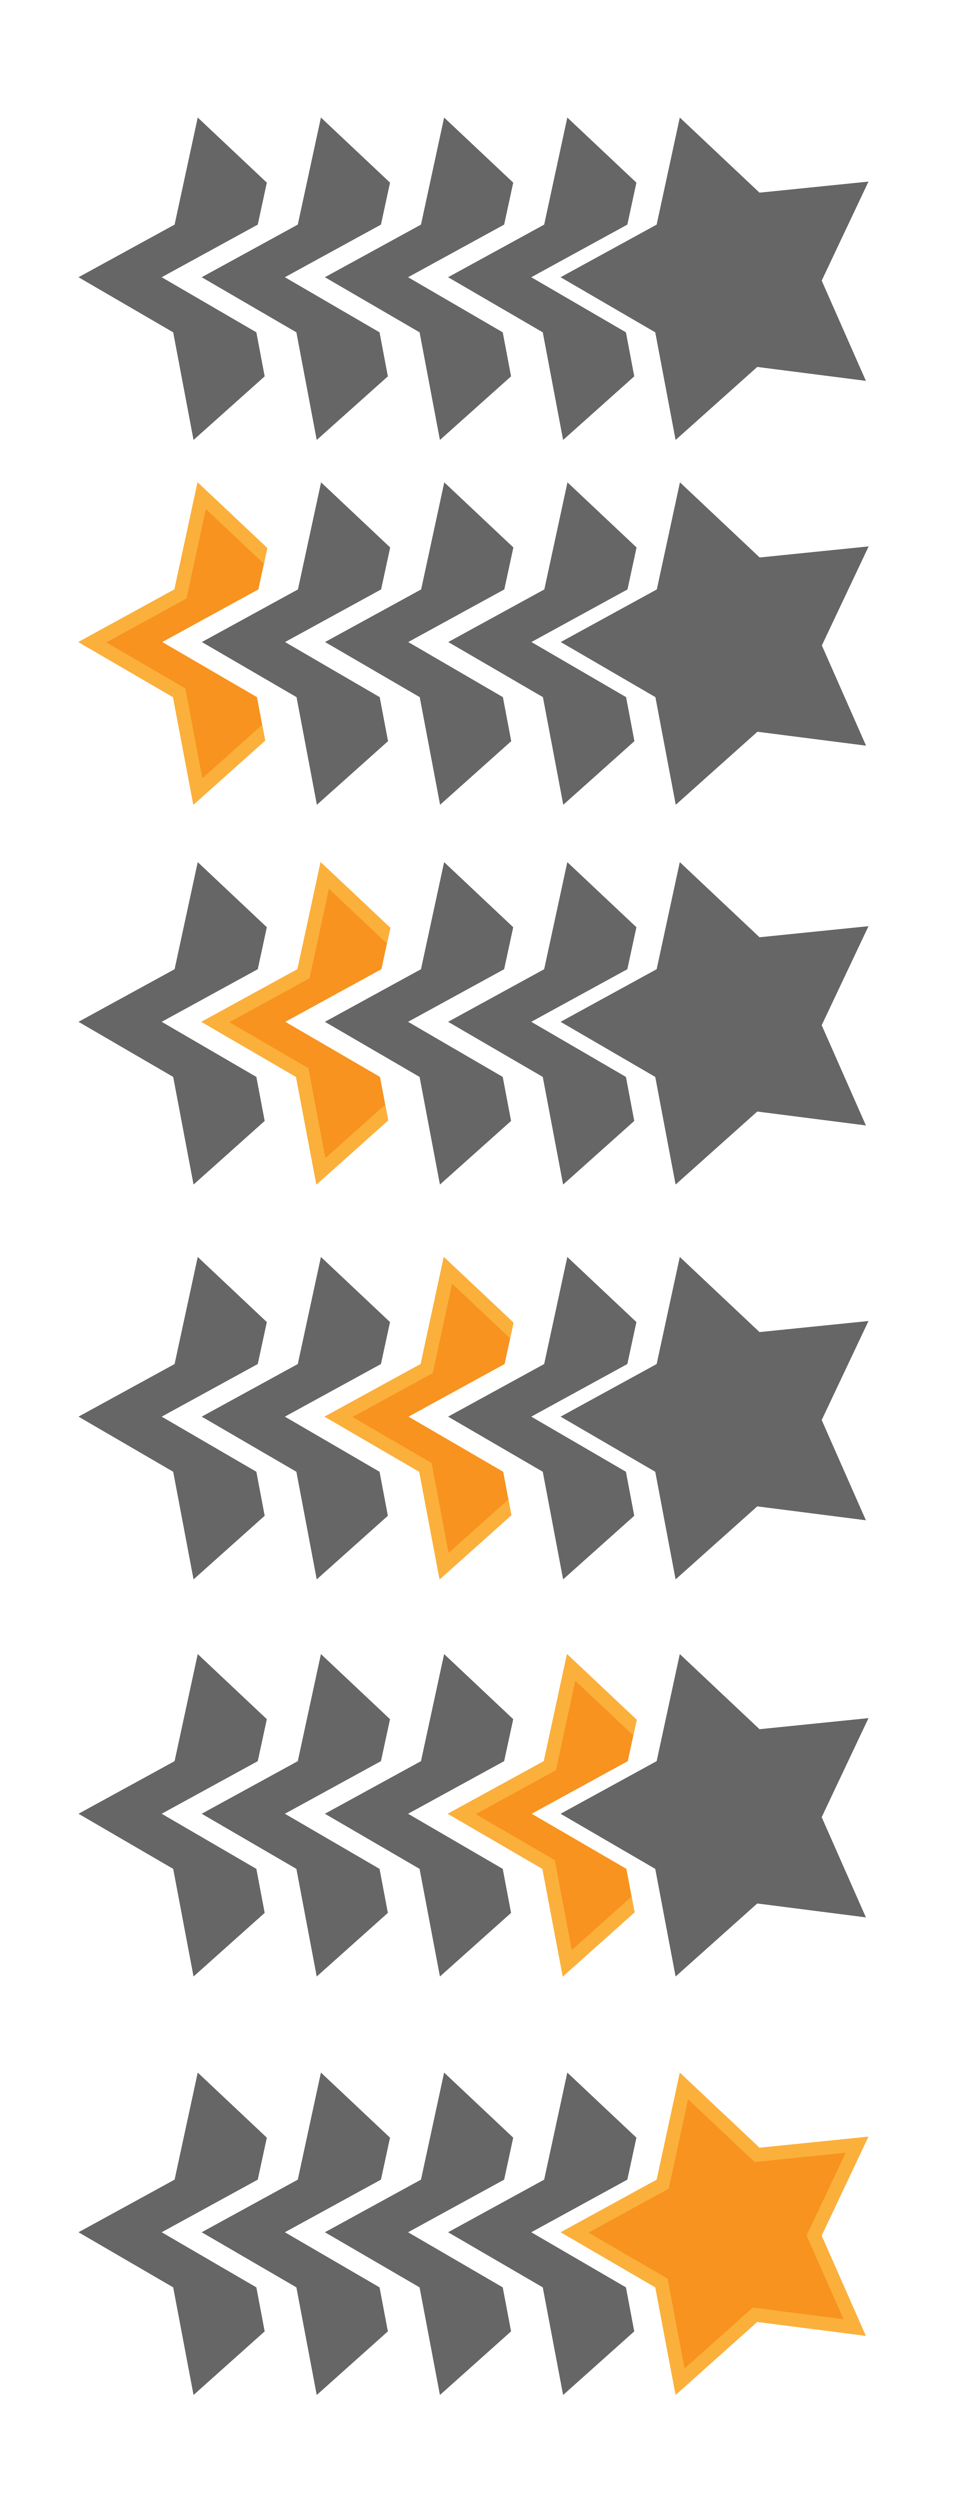 <?xml version="1.0" encoding="utf-8"?>
<!-- Generator: Adobe Illustrator 14.0.0, SVG Export Plug-In . SVG Version: 6.00 Build 43363)  -->
<!DOCTYPE svg PUBLIC "-//W3C//DTD SVG 1.1//EN" "http://www.w3.org/Graphics/SVG/1.1/DTD/svg11.dtd">
<svg version="1.1" id="Layer_1" xmlns="http://www.w3.org/2000/svg" xmlns:xlink="http://www.w3.org/1999/xlink" x="0px" y="0px"
	 width="212.593px" height="545.575px" viewBox="0 0 212.593 545.575" enable-background="new 0 0 212.593 545.575"
	 xml:space="preserve">
<g>
	<g>
		<polygon fill="#666666" points="55.955,72.527 35.291,60.501 56.262,49.019 58.242,39.86 43.158,25.648 38.107,49.019 
			17.135,60.501 37.801,72.527 42.242,96.021 57.771,82.134 		"/>
	</g>
	<g>
		<polygon fill="#666666" points="82.844,72.527 62.18,60.501 83.15,49.019 85.131,39.86 70.047,25.648 64.996,49.019 
			44.023,60.501 64.689,72.527 69.131,96.021 84.66,82.134 		"/>
	</g>
	<g>
		<polygon fill="#666666" points="109.733,72.527 89.069,60.501 110.04,49.019 112.021,39.86 96.937,25.648 91.886,49.019 
			70.913,60.501 91.579,72.527 96.021,96.021 111.55,82.134 		"/>
	</g>
	<g>
		<polygon fill="#666666" points="136.622,72.527 115.958,60.501 136.929,49.019 138.909,39.86 123.825,25.648 118.774,49.019 
			97.802,60.501 118.468,72.527 122.909,96.021 138.438,82.134 		"/>
	</g>
	<polygon fill="#666666" points="148.378,25.649 165.778,42.046 189.565,39.628 179.351,61.244 188.999,83.12 165.284,80.083 
		147.46,96.021 143.019,72.528 122.354,60.502 143.325,49.019 	"/>
</g>
<g>
	<g>
		<g>
			<polygon fill="#F7931E" points="109.832,321.195 89.168,309.17 110.139,297.686 112.09,288.66 96.868,274.316 91.815,297.686 
				70.845,309.17 91.509,321.195 95.95,344.688 111.624,330.674 			"/>
		</g>
		<g>
			<polygon fill="#FBB03B" points="110.973,327.23 97.911,338.91 94.457,320.637 94.202,319.291 93.018,318.602 76.945,309.248 
				93.256,300.316 94.458,299.66 94.748,298.32 98.678,280.143 111.35,292.084 112.09,288.66 96.868,274.316 91.815,297.686 
				70.845,309.17 91.509,321.195 95.95,344.688 111.624,330.674 			"/>
		</g>
	</g>
	<g>
		<polygon fill="#666666" points="55.955,321.195 35.291,309.168 56.262,297.686 58.242,288.527 43.158,274.315 38.107,297.686 
			17.135,309.168 37.801,321.195 42.242,344.688 57.771,330.801 		"/>
	</g>
	<g>
		<polygon fill="#666666" points="82.844,321.195 62.18,309.168 83.15,297.686 85.131,288.527 70.047,274.315 64.996,297.686 
			44.023,309.168 64.689,321.195 69.131,344.688 84.66,330.801 		"/>
	</g>
	<g>
		<polygon fill="#666666" points="136.622,321.195 115.958,309.168 136.929,297.686 138.909,288.527 123.825,274.315 
			118.774,297.686 97.802,309.168 118.468,321.195 122.909,344.688 138.438,330.801 		"/>
	</g>
	<polygon fill="#666666" points="148.378,274.316 165.778,290.713 189.565,288.295 179.351,309.912 188.999,331.787 165.284,328.75 
		147.46,344.688 143.019,321.195 122.354,309.17 143.325,297.686 	"/>
</g>
<g>
	<g>
		<g>
			<polygon fill="#F7931E" points="136.721,407.861 116.057,395.836 137.027,384.352 138.979,375.326 123.757,360.982 
				118.704,384.352 97.733,395.836 118.397,407.861 122.839,431.354 138.513,417.34 			"/>
		</g>
		<g>
			<polygon fill="#FBB03B" points="137.861,413.896 124.8,425.576 121.346,407.303 121.091,405.957 119.906,405.268 
				103.834,395.914 120.145,386.982 121.347,386.326 121.637,384.986 125.566,366.809 138.238,378.75 138.979,375.326 
				123.757,360.982 118.704,384.352 97.733,395.836 118.397,407.861 122.839,431.354 138.513,417.34 			"/>
		</g>
	</g>
	<g>
		<polygon fill="#666666" points="55.955,407.861 35.291,395.834 56.262,384.352 58.242,375.193 43.158,360.982 38.107,384.352 
			17.135,395.834 37.801,407.861 42.242,431.354 57.771,417.467 		"/>
	</g>
	<g>
		<polygon fill="#666666" points="82.844,407.861 62.18,395.834 83.15,384.352 85.131,375.193 70.047,360.982 64.996,384.352 
			44.023,395.834 64.689,407.861 69.131,431.354 84.66,417.467 		"/>
	</g>
	<g>
		<polygon fill="#666666" points="109.733,407.861 89.069,395.834 110.04,384.352 112.021,375.193 96.937,360.982 91.886,384.352 
			70.913,395.834 91.579,407.861 96.021,431.354 111.55,417.467 		"/>
	</g>
	<polygon fill="#666666" points="148.378,360.982 165.778,377.379 189.565,374.961 179.351,396.578 188.999,418.453 
		165.284,415.416 147.46,431.354 143.019,407.861 122.354,395.836 143.325,384.352 	"/>
</g>
<g>
	<g>
		<polygon fill="#F7931E" points="144.365,498.242 125.405,487.209 144.646,476.672 149.282,455.229 165.248,470.273 
			187.074,468.055 177.702,487.889 186.555,507.961 164.795,505.174 148.44,519.799 		"/>
		<path fill="#FBB03B" d="M150.188,458.143l13.533,12.754l0.998,0.939l1.363-0.139l18.501-1.881l-7.945,16.812l-0.585,1.238
			l0.553,1.254l7.505,17.016l-18.445-2.363l-1.359-0.174l-1.021,0.914l-13.863,12.396l-3.454-18.273l-0.255-1.346l-1.185-0.689
			l-16.072-9.354l16.311-8.932l1.202-0.658l0.29-1.34L150.188,458.143 M148.378,452.316l-5.053,23.369l-20.971,11.482l20.664,12.027
			l4.441,23.492l17.824-15.938l23.715,3.037l-9.648-21.877l10.215-21.615l-23.787,2.418L148.378,452.316L148.378,452.316z"/>
	</g>
	<g>
		<polygon fill="#666666" points="55.955,499.193 35.291,487.166 56.262,475.684 58.242,466.525 43.158,452.314 38.107,475.684 
			17.135,487.166 37.801,499.193 42.242,522.686 57.771,508.799 		"/>
	</g>
	<g>
		<polygon fill="#666666" points="82.844,499.193 62.18,487.166 83.15,475.684 85.131,466.525 70.047,452.314 64.996,475.684 
			44.023,487.166 64.689,499.193 69.131,522.686 84.66,508.799 		"/>
	</g>
	<g>
		<polygon fill="#666666" points="109.733,499.193 89.069,487.166 110.04,475.684 112.021,466.525 96.937,452.314 91.886,475.684 
			70.913,487.166 91.579,499.193 96.021,522.686 111.55,508.799 		"/>
	</g>
	<g>
		<polygon fill="#666666" points="136.622,499.193 115.958,487.166 136.929,475.684 138.909,466.525 123.825,452.314 
			118.774,475.684 97.802,487.166 118.468,499.193 122.909,522.686 138.438,508.799 		"/>
	</g>
</g>
<g>
	<g>
		<g>
			<polygon fill="#F7931E" points="56.087,152.144 35.423,140.119 56.394,128.635 58.345,119.609 43.123,105.265 38.07,128.635 
				17.1,140.119 37.764,152.144 42.205,175.637 57.879,161.623 			"/>
		</g>
		<g>
			<polygon fill="#FBB03B" points="57.228,158.18 44.166,169.86 40.712,151.586 40.457,150.241 39.272,149.551 23.2,140.198 
				39.511,131.266 40.713,130.609 41.003,129.269 44.933,111.092 57.604,123.034 58.345,119.609 43.123,105.265 38.07,128.635 
				17.1,140.119 37.764,152.144 42.205,175.637 57.879,161.623 			"/>
		</g>
	</g>
	<g>
		<polygon fill="#666666" points="82.878,152.145 62.214,140.118 83.185,128.636 85.165,119.478 70.081,105.266 65.03,128.636 
			44.058,140.118 64.724,152.145 69.165,175.638 84.694,161.751 		"/>
	</g>
	<g>
		<polygon fill="#666666" points="109.768,152.145 89.104,140.118 110.074,128.636 112.055,119.478 96.971,105.266 91.92,128.636 
			70.947,140.118 91.613,152.145 96.055,175.638 111.584,161.751 		"/>
	</g>
	<g>
		<polygon fill="#666666" points="136.656,152.145 115.992,140.118 136.963,128.636 138.943,119.478 123.859,105.266 
			118.809,128.636 97.836,140.118 118.502,152.145 122.943,175.638 138.473,161.751 		"/>
	</g>
	<polygon fill="#666666" points="148.412,105.267 165.812,121.663 189.6,119.245 179.385,140.861 189.033,162.737 165.318,159.7 
		147.494,175.638 143.053,152.146 122.389,140.119 143.359,128.636 	"/>
</g>
<g>
	<g>
		<g>
			<polygon fill="#F7931E" points="82.942,235.028 62.278,223.002 83.249,211.519 85.2,202.493 69.979,188.149 64.926,211.519 
				43.955,223.002 64.619,235.028 69.061,258.521 84.734,244.506 			"/>
		</g>
		<g>
			<polygon fill="#FBB03B" points="84.083,241.064 71.021,252.744 67.567,234.47 67.312,233.125 66.128,232.435 50.056,223.082 
				66.366,214.15 67.568,213.493 67.858,212.153 71.788,193.976 84.46,205.917 85.2,202.493 69.979,188.149 64.926,211.519 
				43.955,223.002 64.619,235.028 69.061,258.521 84.734,244.506 			"/>
		</g>
	</g>
	<g>
		<polygon fill="#666666" points="55.955,235.027 35.291,223.001 56.262,211.519 58.242,202.36 43.158,188.148 38.107,211.519 
			17.135,223.001 37.801,235.027 42.242,258.521 57.771,244.634 		"/>
	</g>
	<g>
		<polygon fill="#666666" points="109.733,235.027 89.069,223.001 110.04,211.519 112.021,202.36 96.937,188.148 91.886,211.519 
			70.913,223.001 91.579,235.027 96.021,258.521 111.55,244.634 		"/>
	</g>
	<g>
		<polygon fill="#666666" points="136.622,235.027 115.958,223.001 136.929,211.519 138.909,202.36 123.825,188.148 
			118.774,211.519 97.802,223.001 118.468,235.027 122.909,258.521 138.438,244.634 		"/>
	</g>
	<polygon fill="#666666" points="148.378,188.149 165.778,204.546 189.565,202.128 179.351,223.744 188.999,245.62 165.284,242.583 
		147.46,258.521 143.019,235.028 122.354,223.002 143.325,211.519 	"/>
</g>
</svg>
